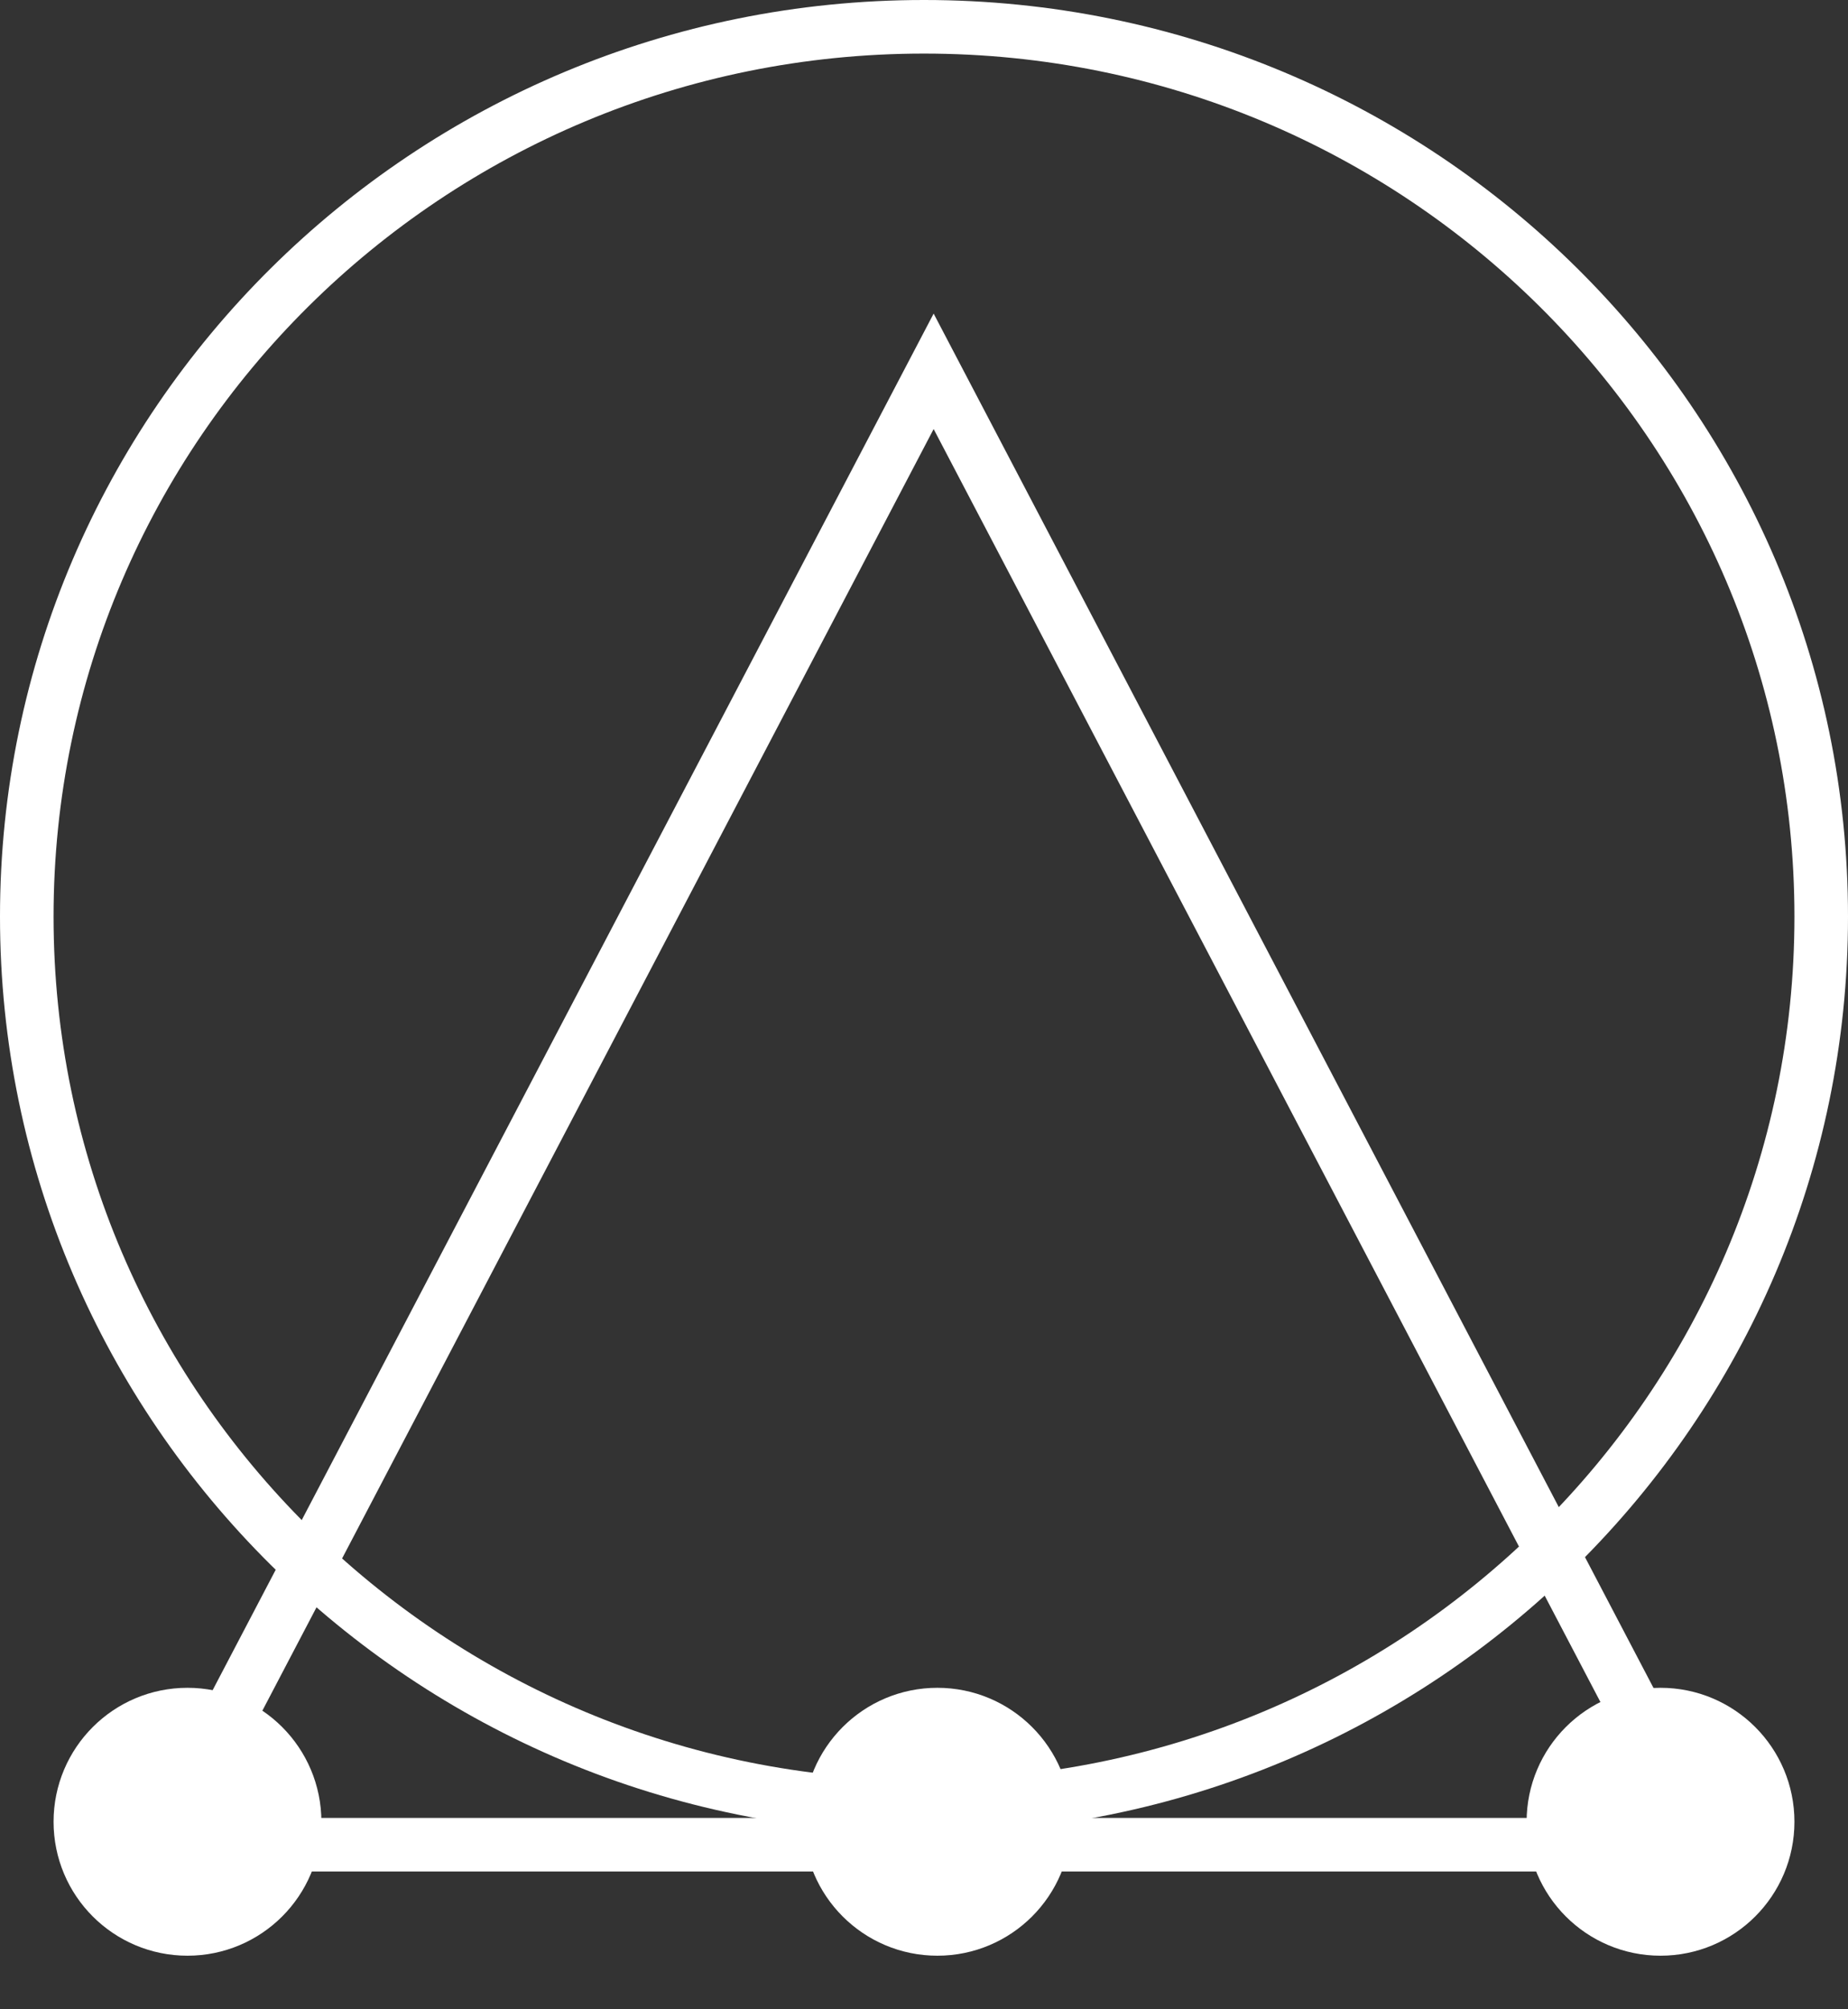  <svg xmlns="http://www.w3.org/2000/svg" xmlns:xlink="http://www.w3.org/1999/xlink"
                 preserveAspectRatio="xMidYMid" width="69" height="75" viewBox="0 0 69 75">
 <rect x="0" y="0" width="69" height="75" fill="#333333" stroke="none"/>
 <defs>
    <style>

.cls-6 {
    stroke: #ffffff;
    stroke-width: 2px;
    fill: none;

}

.cls-7 {
    stroke: #ffffff;
    stroke-width: 2px;
    fill: #ffffff;
}
    </style>
  </defs>
                <g class="icon">
                        <path d="M63.675,68.857 C63.675,68.857 34.860,13.860 34.860,13.860 C34.860,13.860 6.046,68.857 6.046,68.857 C6.046,68.857 63.675,68.857 63.675,68.857 Z"
                              class="cls-6" fill-rule="evenodd"/>
                        <path d="M34.500,1.000 C53.002,1.000 68.000,15.870 68.000,34.214 C68.000,52.558 53.002,67.429 34.500,67.429 C15.998,67.429 1.000,52.558 1.000,34.214 C1.000,15.870 15.998,1.000 34.500,1.000 Z"
                              class="cls-6" fill-rule="evenodd"/>
                        <circle class="cls-7" cx="62" cy="68" r="4"/>
                        <circle class="cls-7" cx="7" cy="68" r="4"/>
                        <circle class="cls-7" cx="35" cy="68" r="4"/>
                    </g>
            </svg>